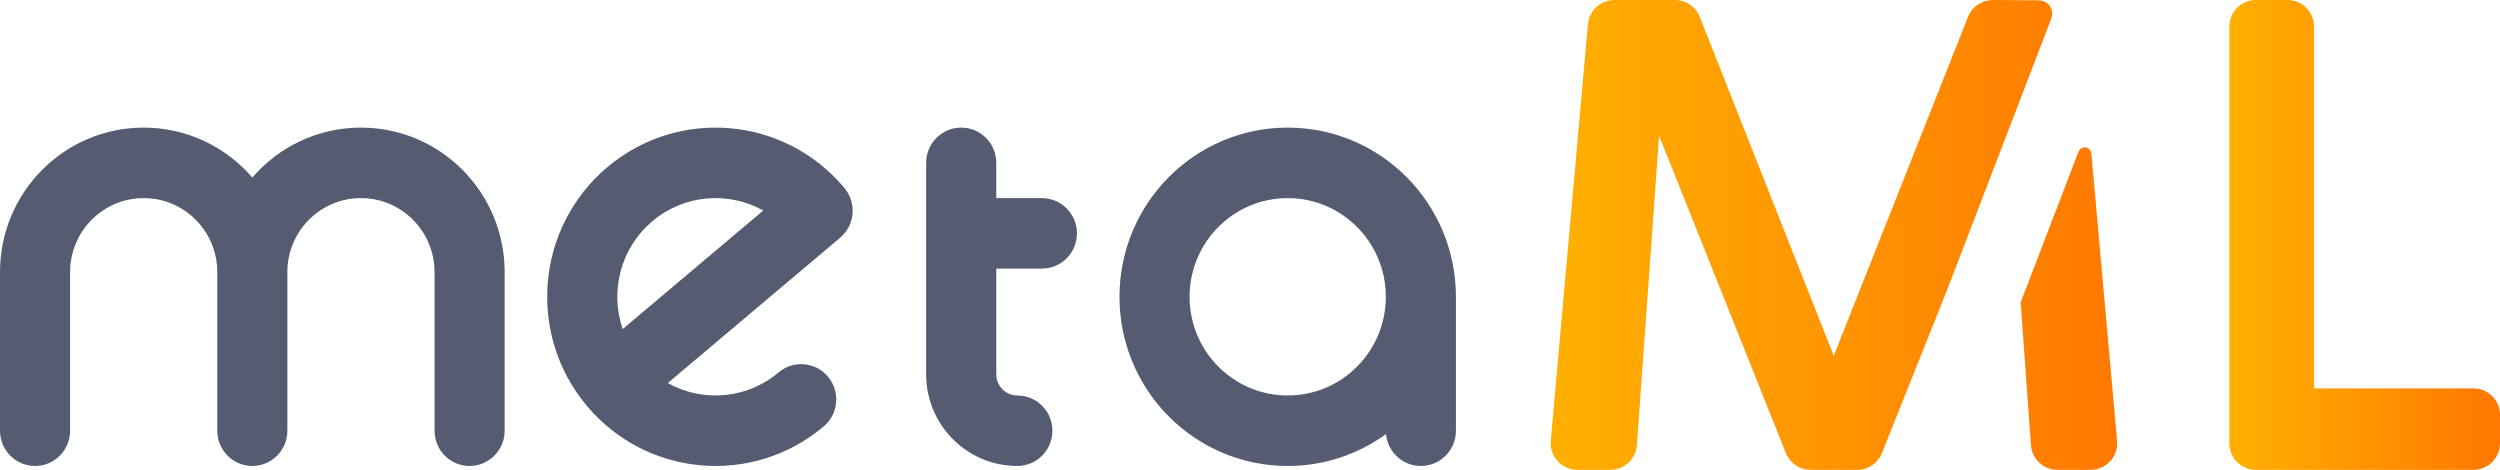 
<svg width="1293px" height="243px" viewBox="0 0 1293 243" version="1.1" xmlns="http://www.w3.org/2000/svg" xmlns:xlink="http://www.w3.org/1999/xlink">
    <defs>
        <linearGradient x1="0%" y1="50%" x2="100%" y2="50%" id="linearGradient-1">
            <stop stop-color="#FFB002" offset="0%"></stop>
            <stop stop-color="#FF7801" offset="100%"></stop>
        </linearGradient>
    </defs>
    <g id="Page-1" stroke="none" stroke-width="1" fill="none" fill-rule="evenodd">
        <g id="logo" transform="translate(-98, -391)">
            <g id="metalml" transform="translate(98, 391)">
                <path d="M1166.704,243 C1159.135,243 1153,236.841 1153,229.244 L1153,13.756 C1153,6.159 1159.135,1.52719203e-15 1166.704,0 L1183.107,0 C1190.675,-1.52719203e-15 1196.81,6.159 1196.81,13.756 L1196.81,200.888 L1279.296,200.888 C1286.865,200.888 1293,207.047 1293,214.644 L1293,229.244 C1293,236.841 1286.865,243 1279.296,243 L1166.704,243 Z" id="L" fill="url(#linearGradient-1)"></path>
                <path d="M1007.315,149.256 L973.325,234.348 C971.238,239.573 966.179,243 960.553,243 L936.44,243 C930.814,243 925.755,239.574 923.668,234.349 L858.078,70.2 L846.594,230.229 C846.077,237.425 840.089,243 832.875,243 L815.755,243 C815.347,243 814.939,242.982 814.533,242.946 C806.967,242.271 801.38,235.589 802.055,228.022 L821.275,12.534 C821.908,5.438 827.852,1.52719206e-14 834.974,1.37447285e-14 L866.307,0 C871.951,-7.63596029e-16 877.022,3.449 879.098,8.698 L948.416,184.037 L1017.888,8.688 C1019.966,3.444 1025.034,2.06170928e-14 1030.674,1.98534967e-14 L1054.579,0.165 C1058.377,0.191 1061.435,3.291 1061.409,7.09 C1061.403,7.916 1061.248,8.735 1060.952,9.507 L1007.315,149.256 Z M1081.653,79.341 L1094.945,228.019 C1094.982,228.427 1095,228.835 1095,229.244 C1095,236.841 1088.842,243 1081.246,243 L1064.119,243 C1056.905,243 1050.918,237.427 1050.4,230.231 L1045.091,156.39 L1075.019,78.415 C1075.699,76.642 1077.688,75.756 1079.461,76.437 C1080.686,76.907 1081.537,78.034 1081.653,79.341 Z" id="M" fill="url(#linearGradient-1)"></path>
                <path d="M716.832,224.519 C702.533,234.89 684.976,241 666,241 C617.951,241 579,201.825 579,153.5 C579,105.175 617.951,66 666,66 C714.049,66 753,105.175 753,153.5 L753,222.771 C753,232.839 744.885,241 734.875,241 C725.451,241 717.707,233.767 716.832,224.519 Z M666,204.542 C694.028,204.542 716.75,181.69 716.75,153.5 C716.75,125.31 694.028,102.458 666,102.458 C637.972,102.458 615.25,125.31 615.25,153.5 C615.25,181.69 637.972,204.542 666,204.542 Z" id="A" fill="#555B71"></path>
                <path d="M526.163,241 C500.116,241 479,219.78 479,193.604 L479,84.229 C479,74.161 487.121,66 497.14,66 C507.158,66 515.279,74.161 515.279,84.229 L515.279,102.458 L538.86,102.458 C548.879,102.458 557,110.62 557,120.688 C557,130.755 548.879,138.917 538.86,138.917 L515.279,138.917 L515.279,193.604 C515.279,199.645 520.152,204.542 526.163,204.542 C536.181,204.542 544.302,212.703 544.302,222.771 C544.302,232.839 536.181,241 526.163,241 Z" id="T" fill="#555B71"></path>
                <path d="M436.755,97.262 C443.195,104.975 442.195,116.473 434.521,122.943 L345.377,198.116 C363.243,208.098 386.123,206.592 402.713,192.602 C410.386,186.131 421.827,187.138 428.267,194.85 C434.706,202.563 433.706,214.061 426.033,220.531 C389.201,251.591 334.285,246.758 303.375,209.738 C272.465,172.717 277.265,117.528 314.097,86.469 C350.929,55.409 405.845,60.242 436.755,97.262 Z M394.753,108.884 C376.887,98.902 354.007,100.408 337.417,114.398 C320.827,128.388 315.377,150.771 322.057,170.186 L394.753,108.884 Z" id="E" fill="#555B71"></path>
                <path d="M36.25,140.74 L36.25,222.771 C36.25,232.839 28.135,241 18.125,241 C8.115,241 0,232.839 0,222.771 L0,140.74 C2.25489188e-12,99.462 33.271,66 74.312,66 C96.755,66 116.874,76.006 130.5,91.824 C144.126,76.006 164.245,66 186.688,66 C227.729,66 261,99.462 261,140.74 L261,222.771 C261,232.839 252.885,241 242.875,241 C232.865,241 224.75,232.839 224.75,222.771 L224.75,140.74 C224.75,119.597 207.709,102.458 186.688,102.458 C165.666,102.458 148.625,119.597 148.625,140.74 L148.625,222.771 C148.625,232.839 140.51,241 130.5,241 C120.49,241 112.375,232.839 112.375,222.771 L112.375,140.74 C112.375,119.597 95.334,102.458 74.312,102.458 C53.291,102.458 36.25,119.597 36.25,140.74 Z" id="M" fill="#555B71"></path>
            </g>
        </g>
    </g>
</svg>